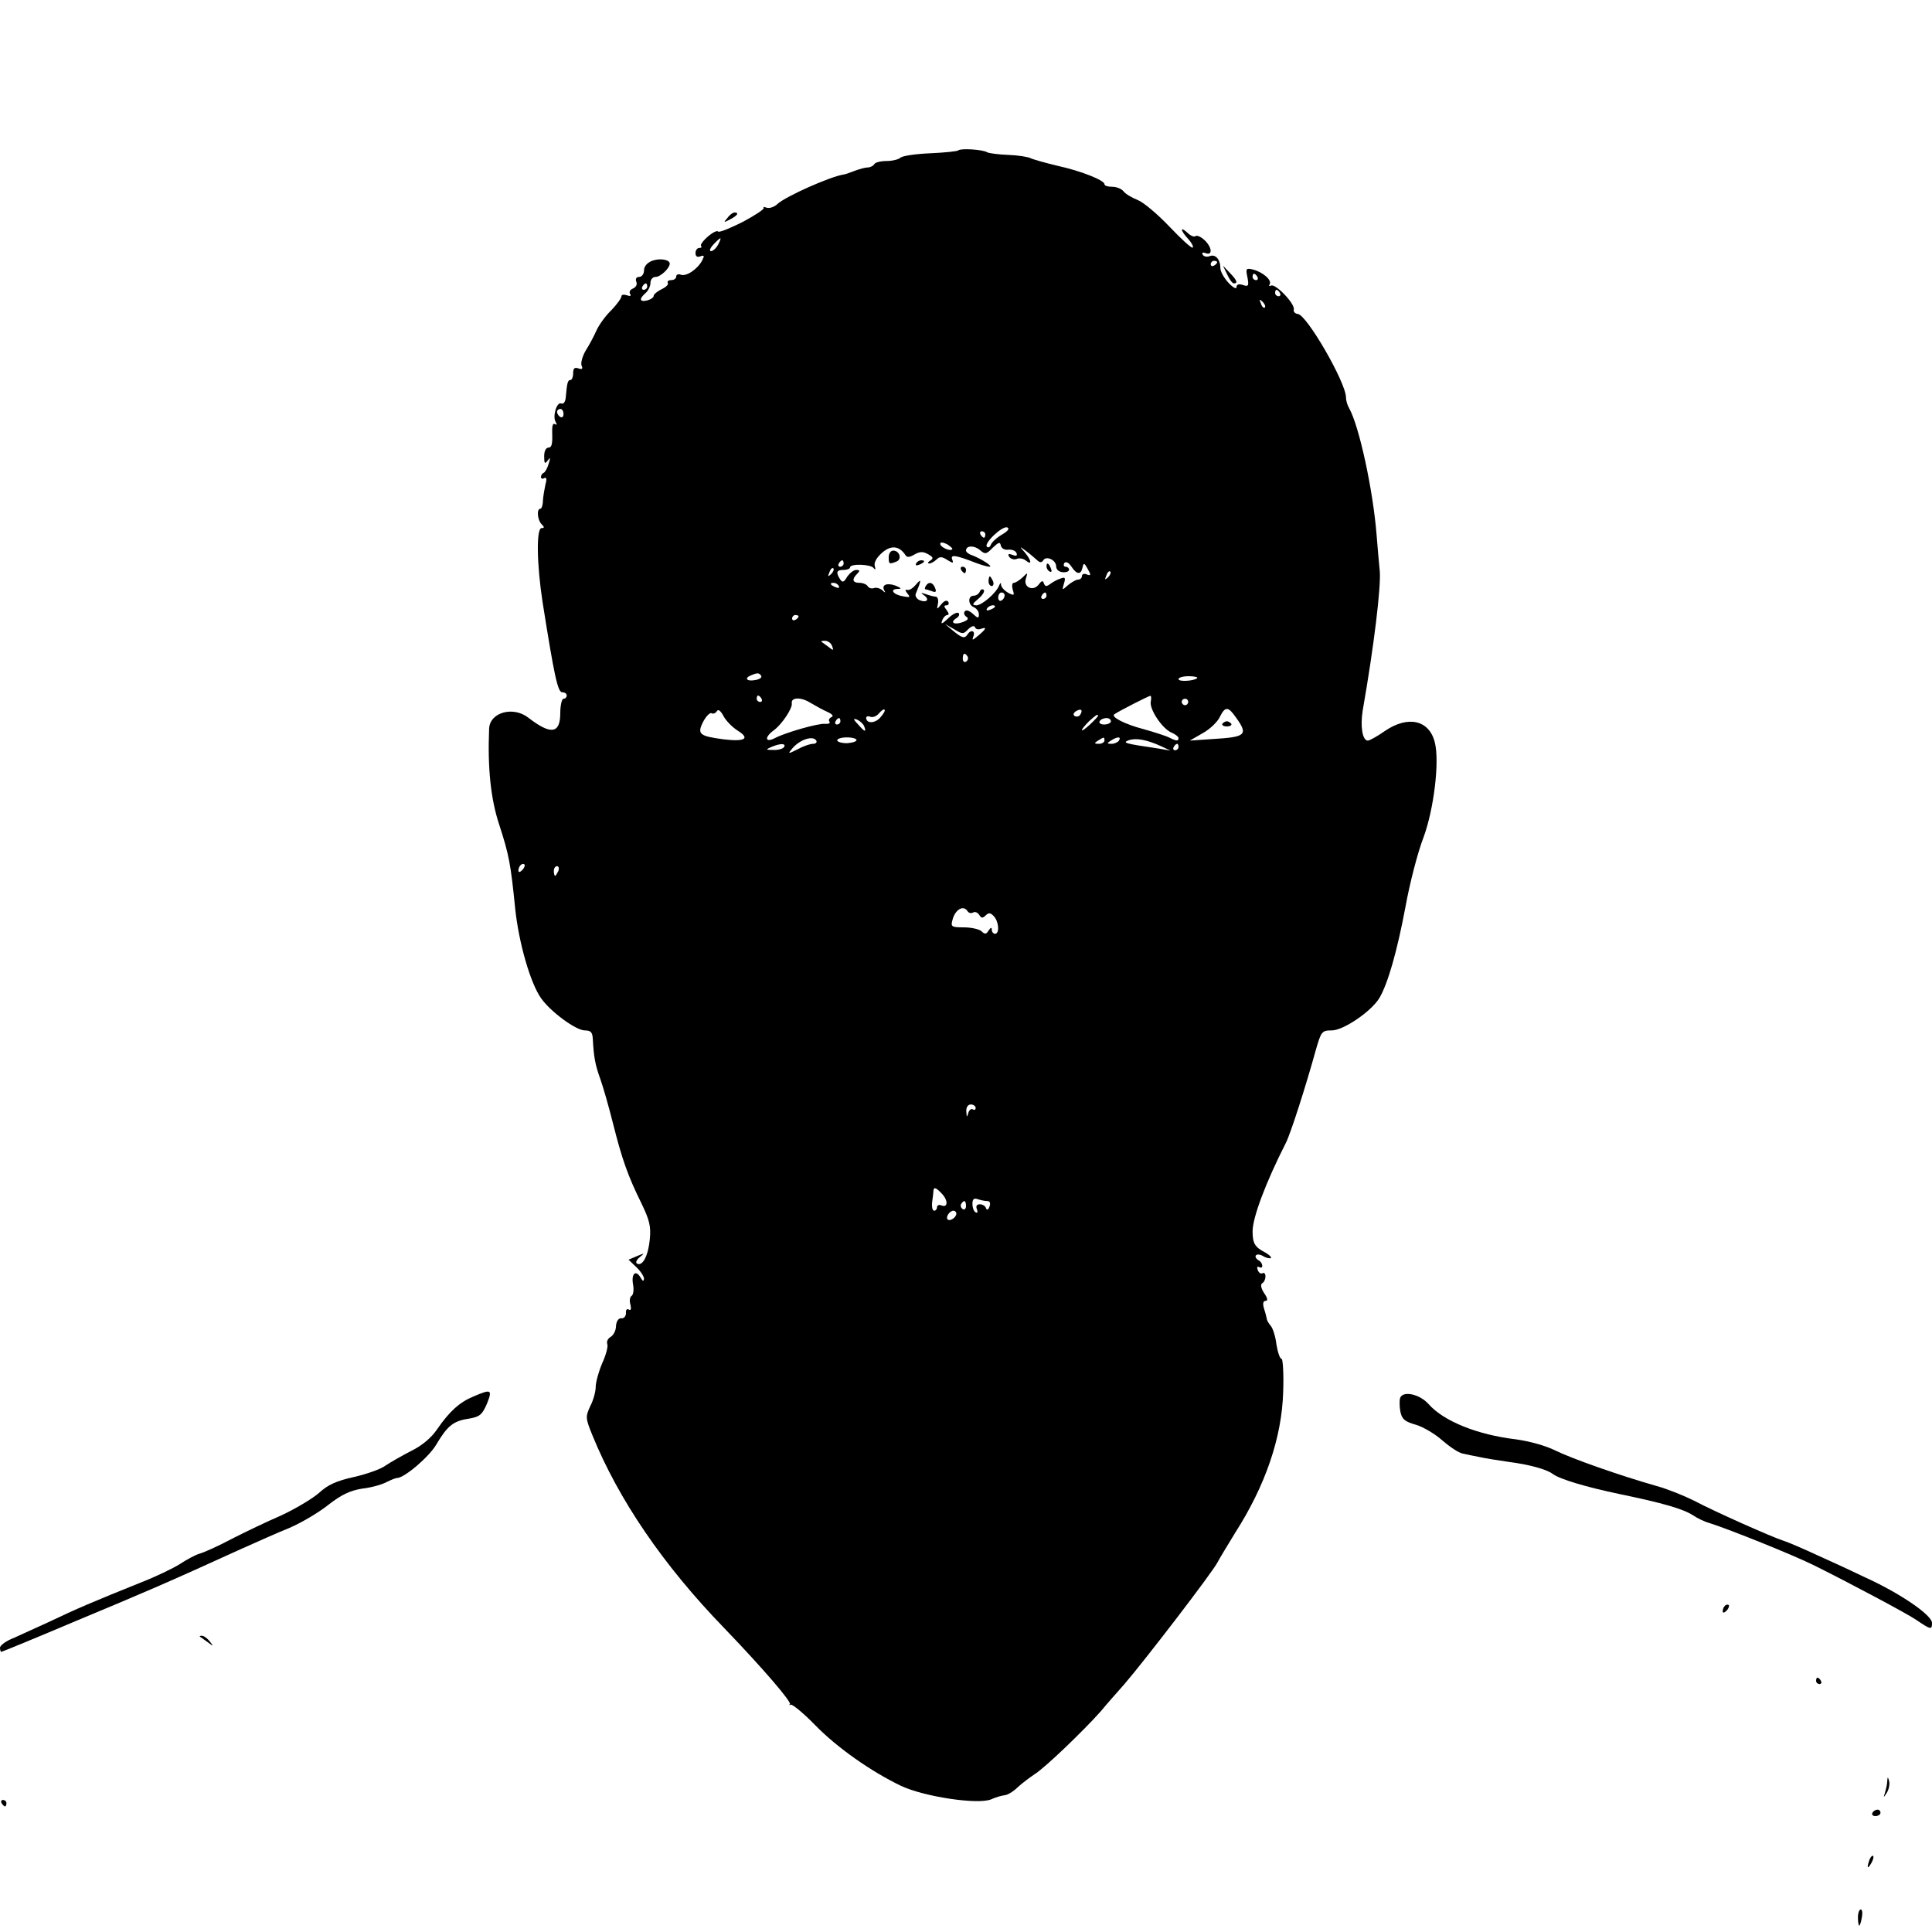 <?xml version="1.0" standalone="no"?>
<!DOCTYPE svg PUBLIC "-//W3C//DTD SVG 20010904//EN"
 "http://www.w3.org/TR/2001/REC-SVG-20010904/DTD/svg10.dtd">
<svg version="1.0" xmlns="http://www.w3.org/2000/svg"
 width="600pt" height="600pt" viewBox="0 0 600 600"
 preserveAspectRatio="xMidYMid meet">

<g transform="translate(0,600) scale(0.1,-0.1)"
fill="#000000" stroke="none">
<path d="M2976 5533 c-3 -3 -42 -7 -87 -9 -46 -2 -87 -8 -93 -14 -5 -5 -25
-10 -42 -10 -18 0 -36 -4 -39 -10 -3 -5 -12 -10 -20 -10 -8 0 -26 -5 -42 -11
-15 -6 -30 -11 -33 -11 -41 -6 -178 -67 -205 -91 -10 -10 -26 -15 -34 -12 -9
3 -13 3 -9 0 3 -4 -26 -23 -65 -44 -40 -20 -74 -34 -77 -30 -3 4 -17 -3 -32
-16 -15 -13 -24 -26 -21 -29 4 -3 1 -6 -5 -6 -7 0 -12 -7 -12 -16 0 -10 5 -14
15 -10 13 4 13 2 5 -14 -14 -26 -49 -50 -66 -43 -8 3 -14 0 -14 -6 0 -6 -7
-11 -16 -11 -8 0 -13 -4 -10 -9 3 -4 -6 -13 -19 -19 -14 -7 -25 -16 -25 -21 0
-5 -9 -11 -20 -14 -24 -6 -26 5 -5 23 8 7 15 21 15 31 0 11 7 19 16 19 15 0
43 26 44 41 0 13 -31 18 -55 9 -15 -6 -25 -17 -25 -30 0 -11 -7 -20 -15 -20
-9 0 -12 -6 -9 -15 4 -8 -1 -17 -10 -21 -9 -3 -13 -11 -9 -17 4 -6 0 -8 -10
-4 -10 3 -17 2 -17 -3 0 -6 -14 -25 -31 -43 -18 -17 -38 -45 -46 -62 -7 -16
-22 -45 -33 -62 -11 -18 -17 -40 -14 -48 5 -11 2 -13 -10 -9 -12 4 -16 0 -16
-15 0 -12 -4 -21 -8 -21 -9 0 -11 -9 -15 -54 -1 -14 -7 -22 -14 -19 -14 6 -28
-41 -17 -58 4 -7 3 -10 -3 -6 -7 4 -9 -8 -8 -33 1 -28 -2 -40 -11 -40 -9 0
-14 -11 -14 -27 0 -23 2 -25 11 -13 8 11 9 9 3 -10 -4 -14 -11 -26 -15 -28 -5
-2 -9 -8 -9 -13 0 -6 5 -7 10 -4 7 4 9 -2 4 -19 -3 -14 -7 -37 -8 -51 0 -14
-4 -25 -8 -25 -12 0 -9 -35 4 -48 9 -9 9 -12 0 -12 -17 0 -15 -113 3 -230 36
-227 47 -280 61 -280 8 0 14 -4 14 -10 0 -5 -4 -10 -10 -10 -5 0 -10 -20 -10
-44 0 -65 -29 -69 -99 -15 -47 37 -120 17 -122 -34 -5 -122 5 -218 31 -297 31
-95 36 -123 50 -262 11 -105 47 -232 81 -279 30 -42 108 -99 135 -99 19 0 24
-6 25 -27 3 -54 7 -79 23 -123 9 -25 27 -88 40 -140 28 -111 46 -162 88 -247
25 -52 30 -71 26 -112 -5 -52 -23 -85 -40 -75 -5 3 -1 12 9 20 16 13 15 13 -9
3 l-26 -11 24 -23 c13 -12 24 -29 24 -36 -1 -10 -4 -8 -11 4 -15 25 -29 11
-23 -22 3 -16 1 -31 -4 -35 -6 -3 -8 -16 -4 -28 3 -13 1 -19 -5 -15 -6 4 -10
-1 -9 -11 0 -9 -6 -17 -14 -16 -9 1 -16 -9 -17 -24 0 -14 -8 -29 -17 -34 -8
-5 -13 -14 -10 -22 3 -7 -4 -34 -16 -60 -11 -26 -20 -59 -20 -73 0 -14 -7 -41
-17 -60 -15 -33 -15 -37 7 -91 81 -199 220 -403 408 -597 123 -128 213 -233
205 -238 -5 -2 -3 -3 3 -1 6 1 40 -27 75 -63 68 -70 175 -145 267 -189 72 -34
239 -59 280 -42 15 7 34 12 43 13 9 1 27 12 40 25 13 12 37 30 52 40 31 19
152 135 206 196 18 22 51 59 73 84 63 73 274 348 289 378 8 15 33 56 55 92 94
147 145 296 149 438 2 56 -1 102 -5 102 -5 0 -12 20 -16 45 -3 26 -12 52 -18
58 -6 7 -12 17 -12 22 -1 6 -5 20 -9 33 -4 14 -2 22 5 22 8 0 7 8 -4 24 -10
15 -12 27 -6 31 6 3 10 13 10 21 0 8 -4 13 -9 10 -5 -3 -12 1 -15 10 -3 8 -2
12 4 9 6 -3 10 -2 10 4 0 5 -4 13 -10 16 -20 12 -10 26 11 15 11 -7 23 -9 26
-7 2 3 -6 11 -19 18 -31 16 -38 28 -38 65 0 43 41 152 103 274 14 26 63 179
93 288 17 59 19 62 50 62 36 0 123 59 148 101 26 44 55 145 81 284 13 72 38
169 56 215 32 87 50 235 35 294 -17 70 -83 85 -155 36 -24 -17 -48 -30 -53
-30 -17 0 -24 44 -16 94 35 199 57 383 53 432 -2 22 -7 73 -10 114 -11 138
-54 337 -85 392 -6 10 -10 25 -10 34 0 46 -123 259 -150 259 -8 1 -14 7 -12
14 4 18 -58 82 -71 74 -6 -3 -7 -1 -4 4 8 13 -21 38 -52 46 -21 5 -23 3 -17
-24 5 -27 3 -30 -14 -24 -13 4 -20 2 -20 -7 0 -7 -11 -1 -25 14 -14 15 -25 35
-25 45 0 27 -15 44 -32 38 -9 -4 -19 -2 -23 4 -3 7 0 8 9 5 23 -9 20 19 -4 41
-11 10 -23 15 -27 12 -3 -4 -15 0 -25 10 -24 22 -23 8 2 -19 11 -12 17 -24 14
-27 -3 -3 -35 26 -72 65 -37 39 -81 76 -99 83 -18 7 -38 19 -44 27 -6 8 -22
14 -35 14 -13 0 -24 3 -24 8 0 12 -72 41 -145 57 -38 9 -77 20 -85 24 -8 4
-39 9 -69 10 -29 1 -59 5 -65 8 -14 9 -83 13 -90 6z m-746 -293 c-6 -11 -16
-20 -22 -20 -6 0 -3 9 7 20 10 11 20 20 22 20 2 0 -1 -9 -7 -20z m1550 -54 c0
-3 -4 -8 -10 -11 -5 -3 -10 -1 -10 4 0 6 5 11 10 11 6 0 10 -2 10 -4z m125
-46 c3 -5 1 -10 -4 -10 -6 0 -11 5 -11 10 0 6 2 10 4 10 3 0 8 -4 11 -10z
m-1895 -30 c0 -5 -5 -10 -11 -10 -5 0 -7 5 -4 10 3 6 8 10 11 10 2 0 4 -4 4
-10z m1965 -20 c3 -5 1 -10 -4 -10 -6 0 -11 5 -11 10 0 6 2 10 4 10 3 0 8 -4
11 -10z m-47 -45 c-3 -3 -9 2 -12 12 -6 14 -5 15 5 6 7 -7 10 -15 7 -18z
m-2178 -331 c0 -8 -4 -12 -10 -9 -5 3 -10 10 -10 16 0 5 5 9 10 9 6 0 10 -7
10 -16z m1362 -374 c-17 -10 -32 -24 -35 -32 -2 -7 -8 -10 -12 -6 -11 10 48
66 63 60 8 -3 3 -11 -16 -22z m-52 0 c0 -5 -2 -10 -4 -10 -3 0 -8 5 -11 10 -3
6 -1 10 4 10 6 0 11 -4 11 -10z m-103 -46 c-7 -7 -37 7 -37 17 0 6 9 5 21 -1
11 -7 19 -14 16 -16z m175 -1 c11 1 23 -4 25 -11 3 -8 -1 -10 -13 -5 -12 4
-15 3 -10 -6 5 -7 15 -10 23 -7 9 4 22 1 29 -5 20 -16 17 1 -3 25 -18 20 -17
20 2 6 11 -8 26 -21 34 -28 10 -10 16 -10 21 -2 9 15 40 1 40 -19 0 -10 9 -17
20 -18 11 -1 20 2 20 8 0 5 -5 9 -11 9 -5 0 -7 5 -4 11 5 6 13 3 22 -10 17
-26 30 -27 35 -3 3 15 6 14 16 -5 11 -19 10 -22 -3 -17 -8 4 -15 1 -15 -5 0
-6 -5 -11 -12 -11 -6 0 -20 -8 -31 -17 -19 -17 -19 -17 -13 4 6 19 4 22 -11
16 -10 -3 -24 -11 -32 -17 -11 -8 -15 -8 -19 2 -3 10 -7 9 -16 -3 -17 -23 -49
-9 -40 18 6 20 6 20 -10 4 -10 -9 -22 -17 -27 -17 -6 0 -7 -9 -4 -21 6 -18 5
-20 -14 -10 -12 7 -21 17 -22 24 0 8 -2 8 -6 -1 -9 -24 -54 -62 -71 -62 -14 1
-13 4 7 21 13 11 20 23 16 27 -4 4 -10 1 -12 -5 -3 -7 -11 -13 -19 -13 -19 0
-18 -29 1 -36 8 -4 15 -13 15 -22 0 -13 -3 -13 -19 2 -11 10 -21 13 -25 7 -4
-5 -1 -13 6 -17 7 -5 4 -10 -12 -16 -27 -10 -41 -1 -20 12 8 5 11 12 7 16 -4
4 -19 -3 -33 -17 -18 -17 -23 -19 -18 -6 3 9 11 17 16 17 6 0 5 6 -2 15 -9 11
-9 15 -1 15 7 0 9 5 6 11 -5 6 -12 4 -22 -8 -14 -17 -14 -17 -10 3 2 11 -1 21
-7 21 -6 0 -20 4 -31 8 -16 5 -17 5 -5 -4 18 -13 8 -24 -14 -15 -9 4 -15 13
-12 20 18 43 18 49 1 29 -9 -11 -21 -19 -27 -17 -8 2 -7 -2 0 -11 10 -12 8
-13 -13 -9 -31 5 -43 22 -18 23 14 0 13 2 -5 10 -27 10 -45 3 -36 -14 5 -9 4
-9 -6 0 -7 6 -18 9 -25 7 -7 -3 -16 -1 -20 5 -3 6 -15 11 -26 11 -22 0 -24 11
-7 28 9 9 9 12 -3 12 -8 0 -20 -10 -28 -21 -10 -18 -15 -19 -22 -8 -14 22 -11
29 11 29 11 0 20 4 20 8 0 12 64 10 73 -2 6 -7 7 -5 4 5 -4 11 5 27 22 42 28
25 54 22 73 -7 5 -8 13 -7 28 2 16 9 26 10 42 1 16 -9 18 -13 7 -20 -8 -5 -9
-9 -3 -9 5 0 16 6 22 12 10 10 17 10 34 -1 18 -11 20 -11 15 2 -6 16 12 13 76
-12 16 -6 34 -11 40 -11 13 0 -26 25 -55 36 -10 3 -18 10 -18 14 0 16 25 17
43 2 16 -14 20 -14 40 7 18 17 23 19 25 7 2 -9 12 -15 24 -13z m-512 -43 c0
-5 -5 -10 -11 -10 -5 0 -7 5 -4 10 3 6 8 10 11 10 2 0 4 -4 4 -10z m-39 -33
c-10 -9 -11 -8 -5 6 3 10 9 15 12 12 3 -3 0 -11 -7 -18z m860 -10 c-10 -9 -11
-8 -5 6 3 10 9 15 12 12 3 -3 0 -11 -7 -18z m-836 -27 c3 -6 -1 -7 -9 -4 -18
7 -21 14 -7 14 6 0 13 -4 16 -10z m515 -29 c0 -6 -4 -13 -10 -16 -5 -3 -10 1
-10 9 0 9 5 16 10 16 6 0 10 -4 10 -9z m130 -1 c0 -5 -5 -10 -11 -10 -5 0 -7
5 -4 10 3 6 8 10 11 10 2 0 4 -4 4 -10z m-160 -34 c0 -2 -7 -7 -16 -10 -8 -3
-12 -2 -9 4 6 10 25 14 25 6z m-610 -30 c0 -3 -4 -8 -10 -11 -5 -3 -10 -1 -10
4 0 6 5 11 10 11 6 0 10 -2 10 -4z m527 -40 c10 10 19 12 21 6 2 -6 10 -8 18
-5 20 7 17 0 -8 -21 -18 -15 -20 -16 -15 -2 7 17 -8 22 -18 6 -9 -14 -17 -12
-45 11 l-25 21 28 -16 c26 -16 29 -16 44 0z m-423 -52 c6 -15 4 -15 -11 -3
-10 7 -20 15 -22 16 -2 2 3 3 11 3 9 0 19 -7 22 -16z m421 -33 c3 -5 1 -12 -5
-16 -5 -3 -10 1 -10 9 0 18 6 21 15 7z m-641 -60 c3 -5 -5 -11 -19 -13 -26 -5
-35 6 -12 15 19 8 25 8 31 -2z m1354 -7 c-10 -9 -58 -12 -58 -3 0 5 14 9 32 9
17 0 29 -3 26 -6z m-1353 -64 c3 -5 1 -10 -4 -10 -6 0 -11 5 -11 10 0 6 2 10
4 10 3 0 8 -4 11 -10z m205 -41 c15 -7 20 -13 12 -16 -6 -3 -10 -9 -6 -14 3
-5 -3 -8 -13 -7 -19 3 -124 -27 -156 -44 -31 -16 -34 2 -4 24 25 18 59 69 56
84 -3 18 27 20 55 3 17 -10 42 -24 56 -30z m1004 33 c-6 -22 34 -84 64 -97 12
-5 22 -13 22 -17 0 -10 -6 -10 -28 1 -9 5 -46 17 -82 27 -57 15 -102 38 -89
46 18 12 105 56 111 57 3 1 4 -7 2 -17z m116 -2 c0 -5 -4 -10 -10 -10 -5 0
-10 5 -10 10 0 6 5 10 10 10 6 0 10 -4 10 -10z m-1399 -89 c40 -25 22 -35 -44
-27 -75 10 -83 16 -63 55 9 17 21 29 26 26 5 -3 12 0 16 6 4 8 12 2 21 -15 8
-15 28 -35 44 -45z m443 41 c-16 -19 -44 -20 -44 -1 0 4 6 6 13 3 8 -3 20 2
27 11 7 8 15 14 17 11 3 -2 -3 -13 -13 -24z m621 9 c-3 -6 -11 -8 -17 -5 -6 4
-5 9 3 15 16 10 23 4 14 -10z m484 -10 c38 -53 30 -60 -71 -66 l-73 -5 40 23
c22 12 46 35 53 50 17 34 26 34 51 -2z m-429 6 c0 -2 -11 -14 -25 -27 -14 -13
-25 -21 -25 -17 0 3 10 15 22 27 21 19 28 24 28 17z m-800 -17 c0 -5 -5 -10
-11 -10 -5 0 -7 5 -4 10 3 6 8 10 11 10 2 0 4 -4 4 -10z m74 -16 c7 -19 2 -18
-19 6 -16 17 -16 20 -3 15 9 -4 19 -13 22 -21z m766 16 c0 -5 -9 -10 -21 -10
-11 0 -17 5 -14 10 3 6 13 10 21 10 8 0 14 -4 14 -10z m-915 -60 c3 -5 -1 -10
-10 -10 -9 0 -30 -7 -48 -17 -30 -15 -31 -15 -17 2 23 28 65 42 75 25z m125 2
c0 -5 -13 -9 -30 -10 -16 0 -30 4 -30 9 0 5 14 9 30 9 17 0 30 -4 30 -8z m770
-2 c0 -5 -8 -10 -17 -10 -15 0 -16 2 -3 10 19 12 20 12 20 0z m45 0 c-3 -5
-14 -10 -23 -10 -15 0 -15 2 -2 10 20 13 33 13 25 0z m130 -17 l30 -14 -35 6
c-108 16 -115 18 -95 26 23 8 56 2 100 -18z m-1170 -3 c-3 -5 -18 -10 -33 -9
-24 0 -25 1 -7 9 28 12 47 12 40 0z m1225 0 c0 -5 -5 -10 -11 -10 -5 0 -7 5
-4 10 3 6 8 10 11 10 2 0 4 -4 4 -10z m-2038 -382 c-7 -7 -12 -8 -12 -2 0 14
12 26 19 19 2 -3 -1 -11 -7 -17z m112 -3 c-4 -8 -8 -15 -10 -15 -2 0 -4 7 -4
15 0 8 4 15 10 15 5 0 7 -7 4 -15z m1271 -125 c4 -6 11 -7 17 -4 6 4 14 0 19
-7 6 -11 11 -11 20 -2 9 9 15 9 25 -2 16 -16 19 -55 4 -55 -5 0 -10 6 -10 13
0 8 -3 7 -10 -3 -7 -12 -12 -12 -22 -2 -6 6 -31 12 -54 12 -39 0 -42 2 -36 23
8 32 34 48 47 27z m25 -611 c0 -5 -4 -8 -9 -4 -5 3 -12 -3 -14 -12 -4 -14 -5
-13 -6 5 -1 13 5 22 14 22 8 0 15 -5 15 -11z m-106 -265 c20 -20 21 -45 1 -38
-8 4 -15 1 -15 -5 0 -6 -4 -11 -9 -11 -5 0 -8 12 -6 28 2 15 4 30 4 35 1 11 8
9 25 -9z m142 -24 c8 0 11 -6 7 -17 -4 -11 -8 -12 -11 -5 -2 7 -11 12 -19 12
-10 0 -13 -6 -9 -16 3 -8 2 -12 -4 -9 -6 3 -10 15 -10 27 0 14 5 18 16 14 9
-3 22 -6 30 -6z m-66 -16 c0 -8 -5 -12 -10 -9 -6 4 -8 11 -5 16 9 14 15 11 15
-7z m-30 -23 c0 -12 -20 -25 -27 -18 -7 7 6 27 18 27 5 0 9 -4 9 -9z"/>
<path d="M2760 4270 c0 -22 1 -23 24 -14 18 7 10 34 -10 34 -8 0 -14 -9 -14
-20z"/>
<path d="M2845 4250 c-3 -6 1 -7 9 -4 18 7 21 14 7 14 -6 0 -13 -4 -16 -10z"/>
<path d="M3250 4241 c0 -6 4 -13 10 -16 6 -3 7 1 4 9 -7 18 -14 21 -14 7z"/>
<path d="M2985 4230 c3 -5 8 -10 11 -10 2 0 4 5 4 10 0 6 -5 10 -11 10 -5 0
-7 -4 -4 -10z"/>
<path d="M3070 4195 c0 -8 4 -15 10 -15 5 0 7 7 4 15 -4 8 -8 15 -10 15 -2 0
-4 -7 -4 -15z"/>
<path d="M2875 4180 c-3 -5 -4 -10 -1 -10 2 0 12 -3 20 -6 12 -5 15 -2 10 10
-7 18 -20 21 -29 6z"/>
<path d="M3796 3752 c-2 -4 4 -8 14 -8 10 0 16 4 14 8 -3 4 -9 8 -14 8 -5 0
-11 -4 -14 -8z"/>
<path d="M2259 5323 c-13 -15 -12 -15 9 -4 23 12 28 21 13 21 -5 0 -15 -7 -22
-17z"/>
<path d="M3811 5148 c7 -16 16 -28 21 -28 13 0 10 9 -13 33 l-21 22 13 -27z"/>
<path d="M1470 1663 c-43 -18 -74 -46 -112 -101 -18 -27 -48 -52 -81 -68 -29
-15 -64 -35 -79 -45 -14 -11 -59 -27 -99 -36 -54 -12 -81 -24 -109 -50 -21
-18 -73 -49 -116 -69 -44 -19 -113 -52 -154 -73 -41 -22 -86 -42 -100 -46 -14
-4 -41 -19 -61 -32 -20 -13 -76 -40 -125 -59 -144 -58 -194 -79 -284 -122 -47
-21 -100 -46 -117 -53 -18 -8 -33 -20 -33 -26 0 -7 2 -13 4 -13 2 0 107 43
232 96 211 88 275 115 514 224 47 21 114 51 149 65 35 15 90 47 120 71 42 33
69 45 106 51 27 3 60 12 75 20 14 7 29 13 33 13 23 0 100 66 122 104 34 57 52
73 100 80 35 6 42 12 57 46 18 45 14 47 -42 23z"/>
<path d="M4348 1658 c-2 -7 -2 -26 1 -42 5 -24 14 -31 49 -41 23 -7 60 -29 82
-49 22 -19 50 -38 62 -40 13 -3 37 -8 53 -11 17 -4 57 -10 90 -15 63 -8 119
-23 138 -38 22 -16 102 -40 207 -62 135 -28 197 -46 228 -66 13 -9 36 -20 51
-24 63 -20 262 -100 326 -132 109 -54 287 -149 315 -168 47 -32 50 -32 50 -10
0 24 -99 92 -207 141 -37 18 -104 49 -149 69 -45 21 -92 41 -105 45 -35 11
-215 91 -279 125 -30 15 -82 36 -115 45 -116 33 -263 85 -314 110 -30 15 -80
29 -123 35 -119 14 -224 56 -271 109 -28 32 -81 43 -89 19z"/>
<path d="M5357 1013 c-4 -3 -7 -11 -7 -17 0 -6 5 -5 12 2 6 6 9 14 7 17 -3 3
-9 2 -12 -2z"/>
<path d="M621 917 c2 -1 13 -9 24 -17 19 -14 19 -14 6 3 -7 9 -18 17 -24 17
-6 0 -8 -1 -6 -3z"/>
<path d="M5640 780 c0 -5 5 -10 11 -10 5 0 7 5 4 10 -3 6 -8 10 -11 10 -2 0
-4 -4 -4 -10z"/>
<path d="M5861 468 c0 -9 -4 -25 -7 -35 -5 -17 -5 -17 6 0 6 10 9 25 7 35 -4
15 -5 15 -6 0z"/>
<path d="M5 400 c3 -5 8 -10 11 -10 2 0 4 5 4 10 0 6 -5 10 -11 10 -5 0 -7 -4
-4 -10z"/>
<path d="M5815 370 c-3 -5 1 -10 9 -10 9 0 16 5 16 10 0 6 -4 10 -9 10 -6 0
-13 -4 -16 -10z"/>
<path d="M5806 225 c-9 -26 -7 -32 5 -12 6 10 9 21 6 23 -2 3 -7 -2 -11 -11z"/>
<path d="M5770 45 c0 -14 2 -25 4 -25 2 0 6 11 8 25 3 14 1 25 -3 25 -5 0 -9
-11 -9 -25z"/>
</g>
</svg>

